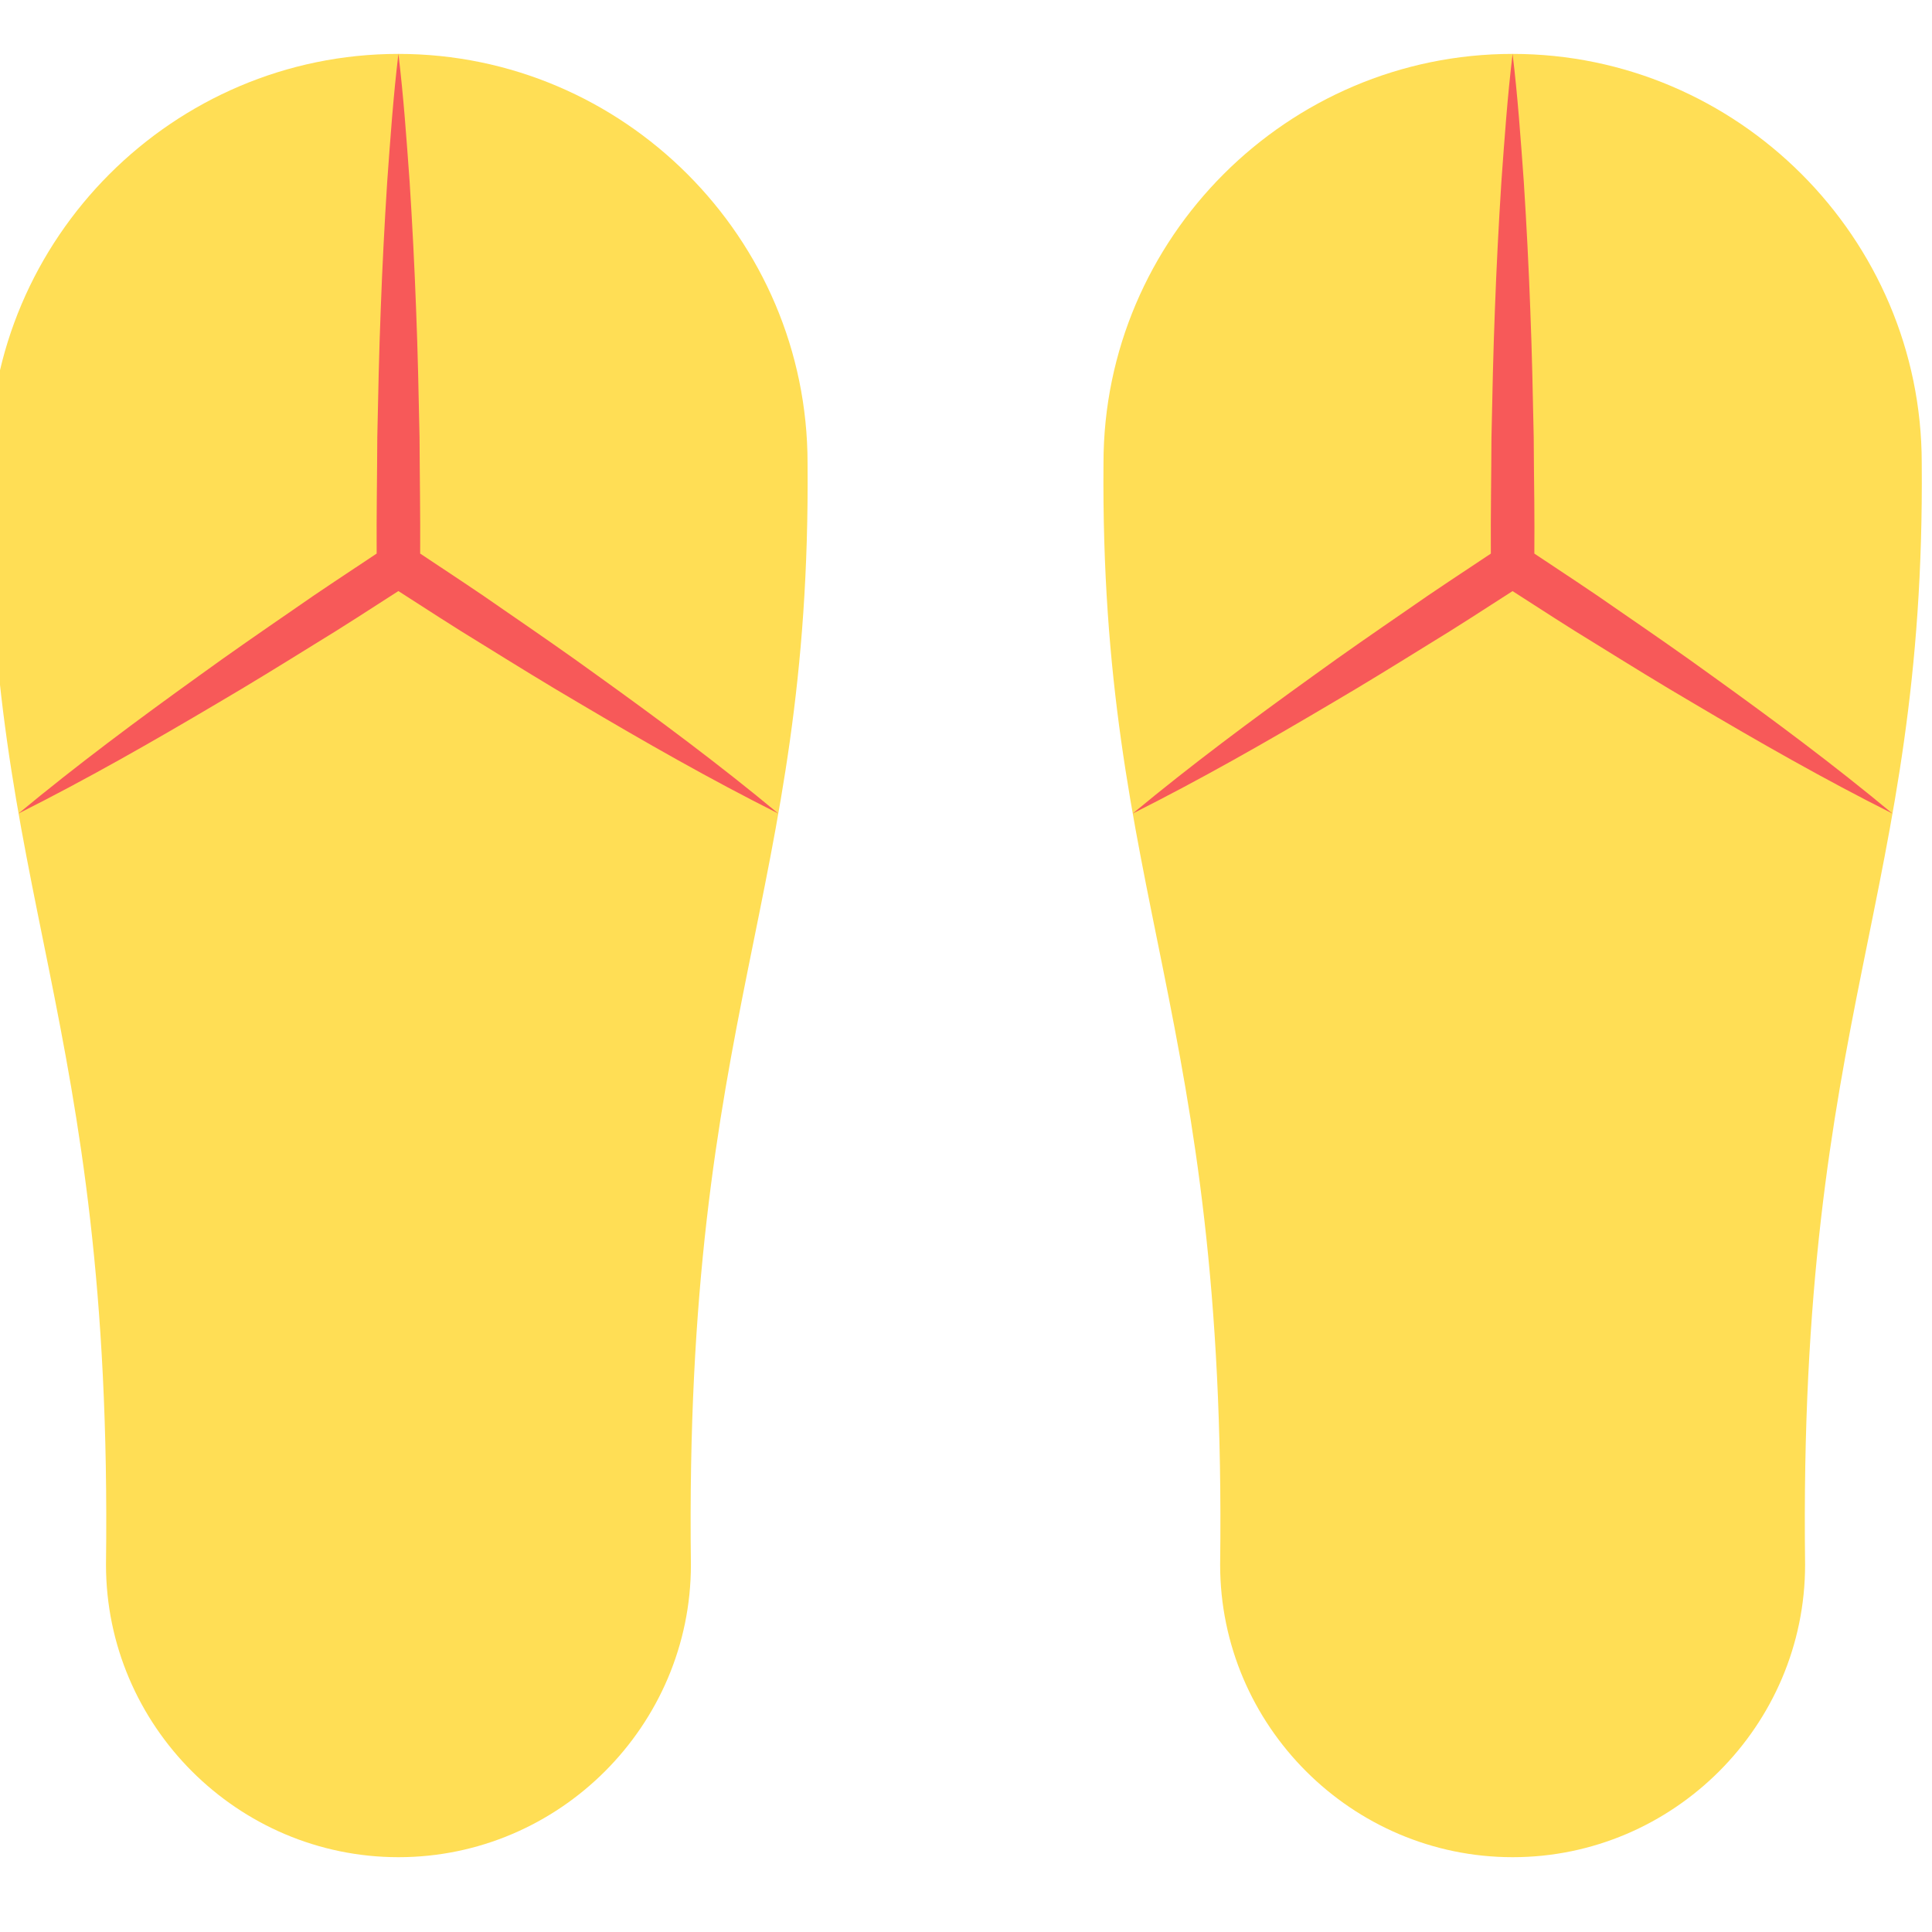 <?xml version="1.0" encoding="UTF-8" standalone="no" ?>
<!DOCTYPE svg PUBLIC "-//W3C//DTD SVG 1.1//EN" "http://www.w3.org/Graphics/SVG/1.1/DTD/svg11.dtd">
<svg xmlns="http://www.w3.org/2000/svg" xmlns:xlink="http://www.w3.org/1999/xlink" version="1.1" width="350" height="350" viewBox="0 0 350 350" xml:space="preserve">
<desc>Created with Fabric.js 1.7.22</desc>
<defs>
</defs>
<g id="icon" style="stroke: none; stroke-width: 1; stroke-dasharray: none; stroke-linecap: butt; stroke-linejoin: miter; stroke-miterlimit: 10; fill: none; fill-rule: nonzero; opacity: 1;" transform="translate(-1.944 -1.944) scale(3.89 3.89)" >
	<path d="M 19.056 86.99 L 19.056 86.99 c 7.491 0 13.62 -6.129 13.62 -13.62 c -0.328 -25.799 5.603 -31.048 5.432 -51.307 c 0 -10.479 -8.574 -19.053 -19.053 -19.053 h 0 h 0 c -10.479 0 -19.053 8.574 -19.053 19.053 C -0.167 42.321 5.764 47.57 5.436 73.369 C 5.436 80.861 11.565 86.99 19.056 86.99 L 19.056 86.99 L 19.056 86.99 z" style="stroke: none; stroke-width: 1; stroke-dasharray: none; stroke-linecap: butt; stroke-linejoin: miter; stroke-miterlimit: 10; fill: rgb(255,222,85); fill-rule: nonzero; opacity: 1;" transform=" matrix(1 0 0 1 0 0) " stroke-linecap="round" />
	<path d="M 70.944 86.99 L 70.944 86.99 c 7.491 0 13.62 -6.129 13.62 -13.62 c -0.328 -25.799 5.603 -31.048 5.432 -51.307 c 0 -10.479 -8.574 -19.053 -19.053 -19.053 h 0 h 0 c -10.479 0 -19.053 8.574 -19.053 19.053 c -0.171 20.258 5.761 25.507 5.432 51.307 C 57.323 80.861 63.452 86.99 70.944 86.99 L 70.944 86.99 L 70.944 86.99 z" style="stroke: none; stroke-width: 1; stroke-dasharray: none; stroke-linecap: butt; stroke-linejoin: miter; stroke-miterlimit: 10; fill: rgb(255,222,85); fill-rule: nonzero; opacity: 1;" transform=" matrix(1 0 0 1 0 0) " stroke-linecap="round" />
	<path d="M 28.322 31.959 c -1.427 -1.036 -2.877 -2.036 -4.328 -3.035 c -1.291 -0.908 -2.614 -1.768 -3.927 -2.644 c 0.012 -1.804 -0.022 -3.607 -0.029 -5.411 c -0.041 -1.984 -0.081 -3.969 -0.16 -5.953 c -0.073 -1.984 -0.175 -3.969 -0.302 -5.953 c -0.144 -1.984 -0.282 -3.969 -0.522 -5.953 c 0 0 0 0 0 0 c 0 0 0 0 0 0 c -0.24 1.984 -0.378 3.969 -0.522 5.953 c -0.127 1.984 -0.229 3.969 -0.302 5.953 c -0.078 1.984 -0.119 3.969 -0.16 5.953 c -0.007 1.804 -0.041 3.607 -0.029 5.411 c -1.312 0.876 -2.635 1.736 -3.927 2.644 c -1.451 0.999 -2.901 1.999 -4.328 3.035 c -2.863 2.057 -5.696 4.161 -8.424 6.425 c 3.168 -1.59 6.233 -3.339 9.266 -5.136 c 1.522 -0.891 3.02 -1.817 4.517 -2.745 c 1.319 -0.799 2.609 -1.645 3.907 -2.477 c 1.298 0.832 2.588 1.677 3.907 2.477 c 1.497 0.928 2.996 1.855 4.517 2.745 c 3.033 1.797 6.098 3.546 9.266 5.136 C 34.018 36.12 31.186 34.015 28.322 31.959 z" style="stroke: none; stroke-width: 1; stroke-dasharray: none; stroke-linecap: butt; stroke-linejoin: miter; stroke-miterlimit: 10; fill: rgb(247,89,89); fill-rule: nonzero; opacity: 1;" transform=" matrix(1 0 0 1 0 0) " stroke-linecap="round" />
	<path d="M 80.21 31.959 c -1.427 -1.036 -2.877 -2.036 -4.328 -3.035 c -1.291 -0.908 -2.614 -1.768 -3.927 -2.644 c 0.006 -0.811 0.006 -1.623 -0.002 -2.434 c -0.01 -0.992 -0.023 -1.984 -0.027 -2.976 c -0.041 -1.984 -0.081 -3.969 -0.16 -5.953 c -0.073 -1.984 -0.175 -3.969 -0.302 -5.953 c -0.144 -1.984 -0.282 -3.969 -0.522 -5.953 c -0.12 0.992 -0.214 1.984 -0.297 2.977 c -0.083 0.992 -0.153 1.984 -0.225 2.977 c -0.127 1.984 -0.229 3.969 -0.302 5.953 c -0.078 1.984 -0.119 3.969 -0.16 5.953 c -0.007 1.804 -0.041 3.607 -0.029 5.411 c -1.312 0.876 -2.635 1.736 -3.927 2.644 c -1.451 0.999 -2.901 1.999 -4.328 3.035 c -2.863 2.057 -5.696 4.161 -8.424 6.425 c 3.168 -1.59 6.233 -3.339 9.266 -5.136 c 1.522 -0.891 3.02 -1.817 4.517 -2.745 c 1.319 -0.799 2.609 -1.645 3.907 -2.477 c 1.298 0.832 2.588 1.677 3.907 2.477 c 1.497 0.928 2.996 1.855 4.517 2.745 c 3.033 1.797 6.098 3.546 9.266 5.136 C 85.906 36.12 83.073 34.015 80.21 31.959 z" style="stroke: none; stroke-width: 1; stroke-dasharray: none; stroke-linecap: butt; stroke-linejoin: miter; stroke-miterlimit: 10; fill: rgb(247,89,89); fill-rule: nonzero; opacity: 1;" transform=" matrix(1 0 0 1 0 0) " stroke-linecap="round" />
</g>
</svg>